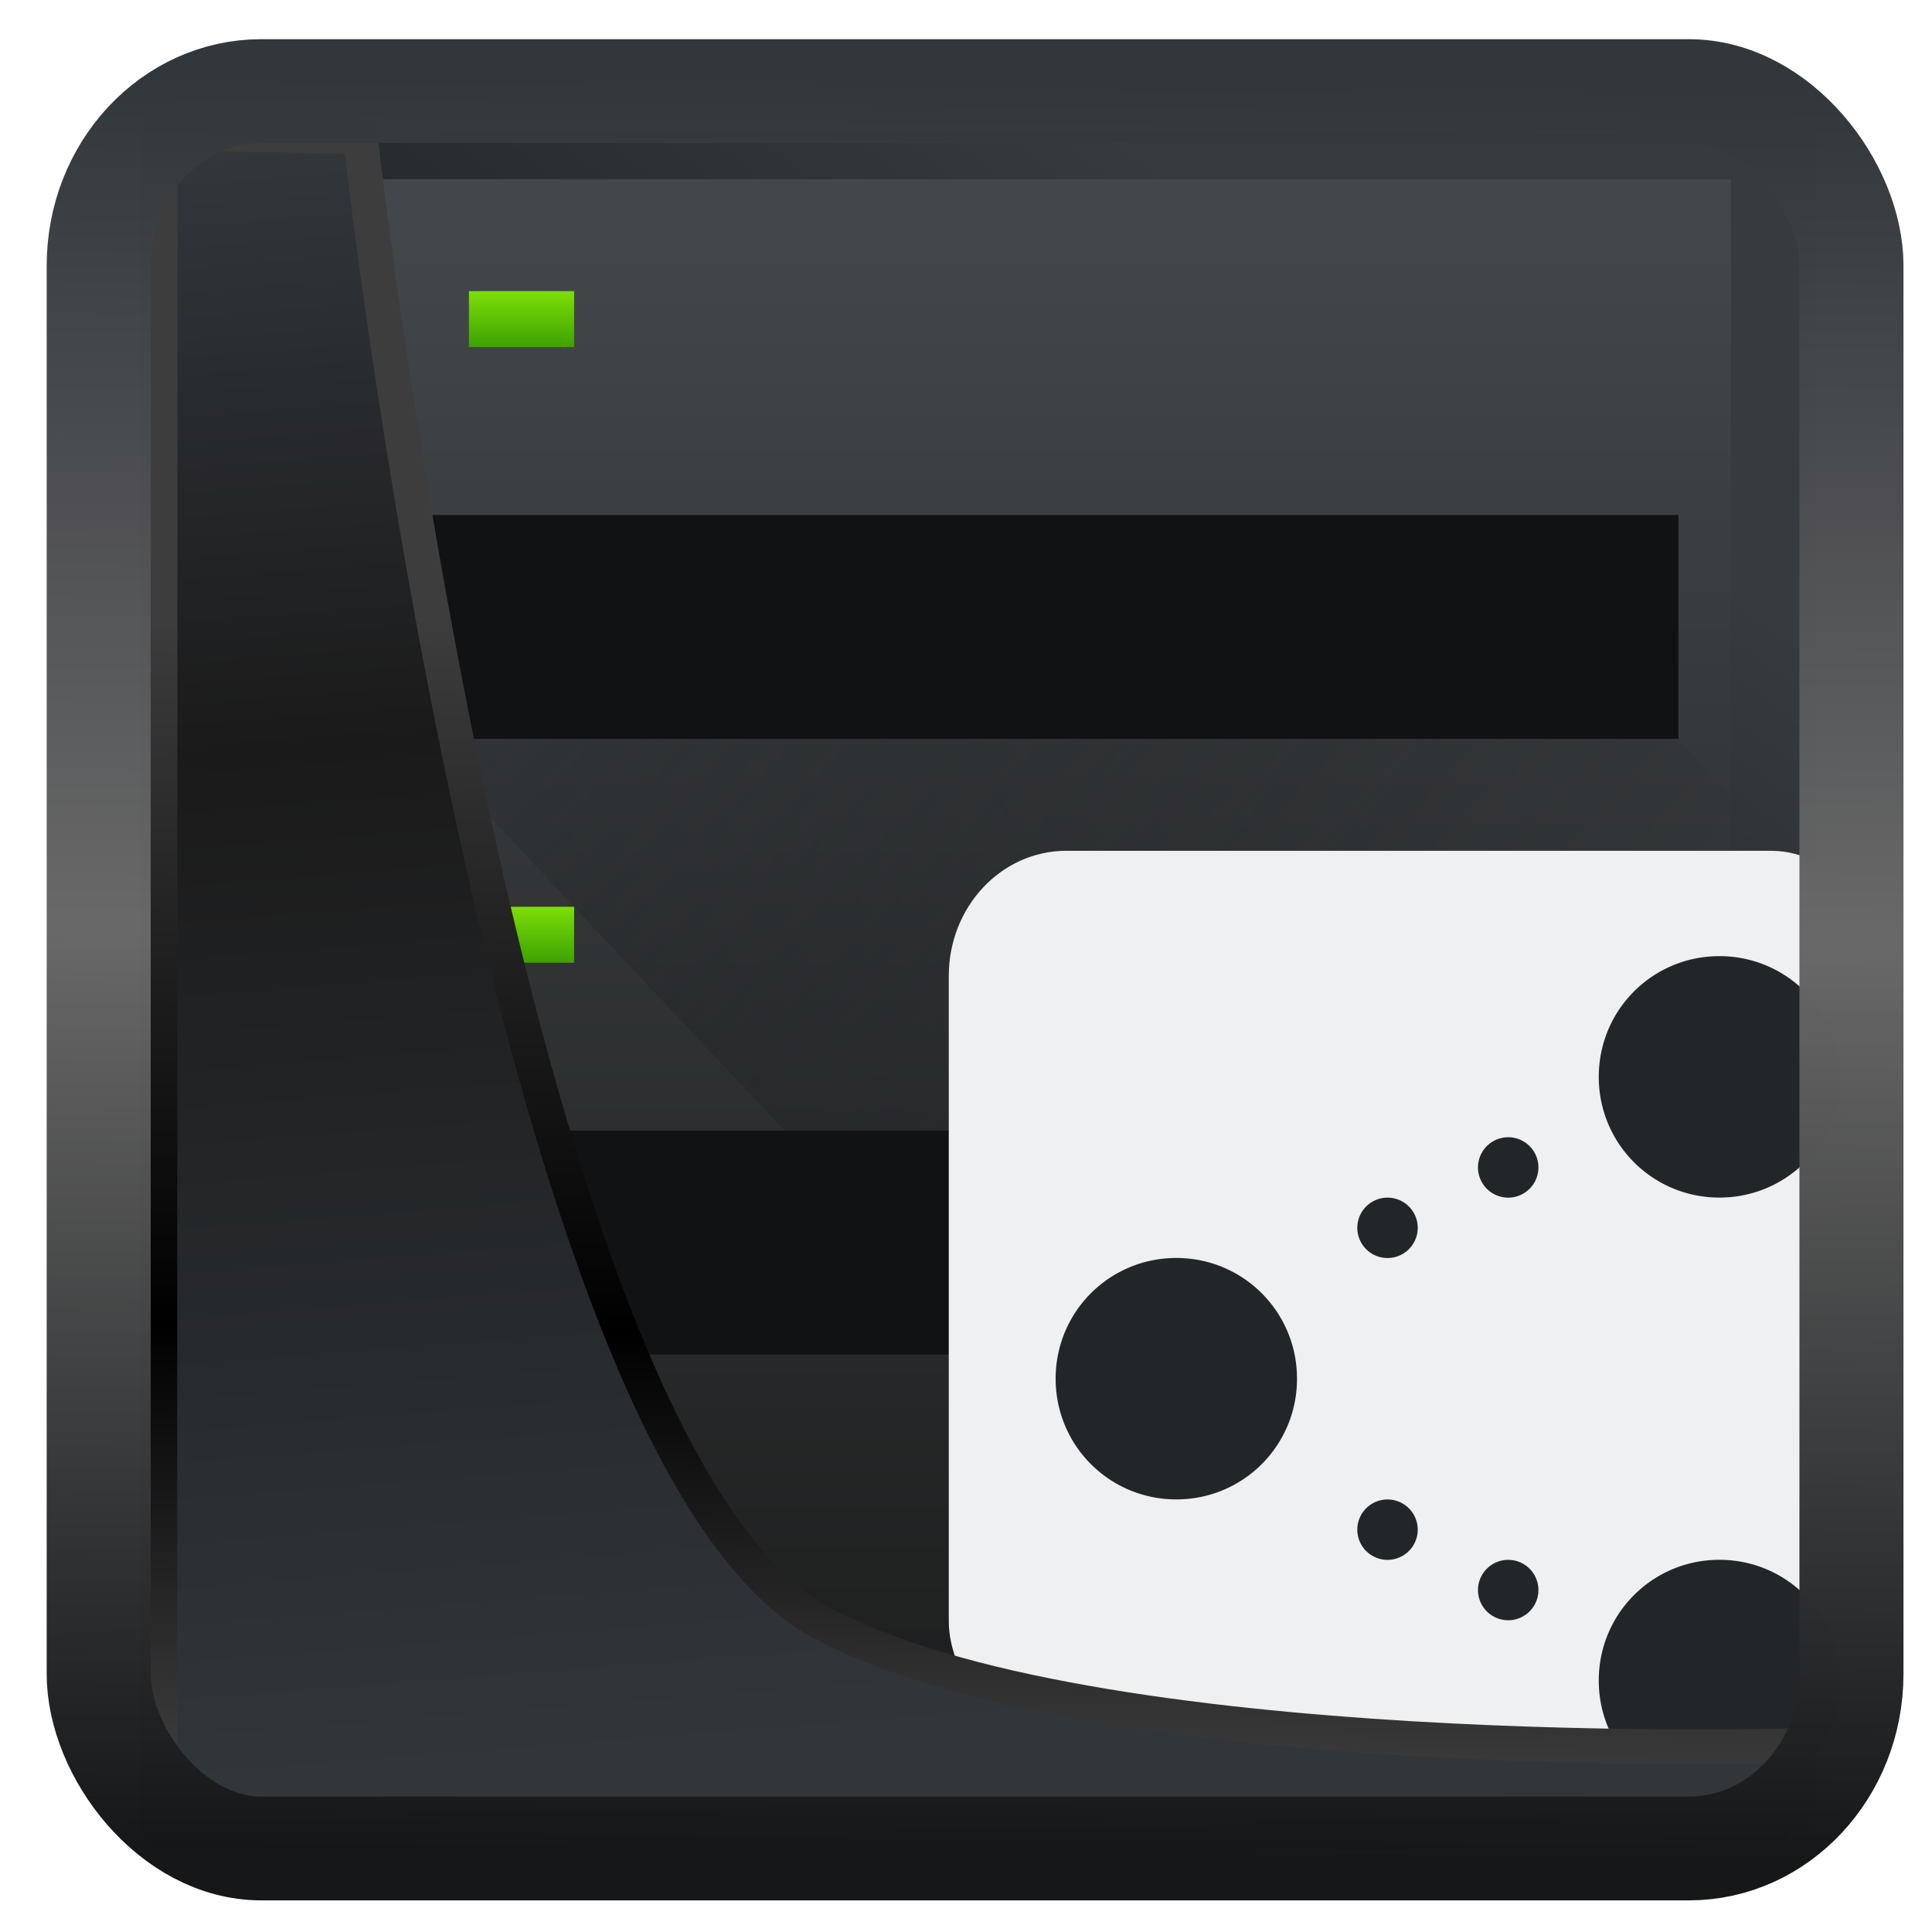 <?xml version="1.0" encoding="UTF-8" standalone="no"?>
<!-- Created with Inkscape (http://www.inkscape.org/) -->

<svg
   width="32"
   height="32"
   version="1.1"
   viewBox="0 0 32 32"
   id="svg22"
   sodipodi:docname="preferences-system-network-server-share.svg"
   inkscape:version="1.1.2 (0a00cf5339, 2022-02-04)"
   xmlns:inkscape="http://www.inkscape.org/namespaces/inkscape"
   xmlns:sodipodi="http://sodipodi.sourceforge.net/DTD/sodipodi-0.dtd"
   xmlns:xlink="http://www.w3.org/1999/xlink"
   xmlns="http://www.w3.org/2000/svg"
   xmlns:svg="http://www.w3.org/2000/svg">
  <sodipodi:namedview
     id="namedview24"
     pagecolor="#ffffff"
     bordercolor="#666666"
     borderopacity="1.0"
     inkscape:showpageshadow="2"
     inkscape:pageopacity="0.0"
     inkscape:pagecheckerboard="0"
     inkscape:deskcolor="#d1d1d1"
     showgrid="false"
     inkscape:zoom="25.62"
     inkscape:cx="24.21936"
     inkscape:cy="16.900859"
     inkscape:window-width="1920"
     inkscape:window-height="996"
     inkscape:window-x="0"
     inkscape:window-y="0"
     inkscape:window-maximized="1"
     inkscape:current-layer="g871"
     inkscape:pageshadow="2" />
  <defs
     id="defs12">
    <linearGradient
       inkscape:collect="always"
       id="linearGradient917">
      <stop
         style="stop-color:#000000;stop-opacity:0.996"
         offset="0"
         id="stop913" />
      <stop
         style="stop-color:#353a3f;stop-opacity:0.996"
         offset="1"
         id="stop915" />
    </linearGradient>
    <linearGradient
       id="linearGradient1005-3-3"
       x1="5.253"
       x2="9.382"
       y1="15.383"
       y2="2.942"
       gradientTransform="matrix(1,0,0,1,1.632,-0.617)"
       gradientUnits="userSpaceOnUse">
      <stop
         stop-color="#fa8200"
         offset="0"
         id="stop2" />
      <stop
         stop-color="#ff9600"
         offset=".37"
         id="stop4" />
      <stop
         stop-color="#ffb400"
         offset="1"
         id="stop6" />
    </linearGradient>
    <filter
       id="filter4014"
       x="-0.062"
       y="-0.058"
       width="1.125"
       height="1.115"
       color-interpolation-filters="sRGB">
      <feGaussianBlur
         stdDeviation="1.094"
         id="feGaussianBlur9" />
    </filter>
    <linearGradient
       inkscape:collect="always"
       xlink:href="#linearGradient3487"
       id="linearGradient3403"
       gradientUnits="userSpaceOnUse"
       x1="6.949"
       y1="4.555"
       x2="11.215"
       y2="59.052" />
    <linearGradient
       id="linearGradient3487">
      <stop
         style="stop-color:#32373c;stop-opacity:1"
         offset="0"
         id="stop3481" />
      <stop
         id="stop3483"
         offset="0.368"
         style="stop-color:#1a1a1a;stop-opacity:1" />
      <stop
         style="stop-color:#31363b;stop-opacity:1"
         offset="1"
         id="stop3485" />
    </linearGradient>
    <linearGradient
       inkscape:collect="always"
       xlink:href="#linearGradient20604"
       id="linearGradient20558"
       gradientUnits="userSpaceOnUse"
       x1="25.802"
       y1="20.374"
       x2="25.111"
       y2="58.913" />
    <linearGradient
       id="linearGradient20604">
      <stop
         id="stop20598"
         offset="0"
         style="stop-color:#3d3d3d;stop-opacity:1" />
      <stop
         style="stop-color:#000000;stop-opacity:1"
         offset="0.618"
         id="stop20600" />
      <stop
         id="stop20602"
         offset="1"
         style="stop-color:#3d3d3d;stop-opacity:1" />
    </linearGradient>
    <filter
       inkscape:collect="always"
       style="color-interpolation-filters:sRGB"
       id="filter20720"
       x="-0.017"
       y="-0.016"
       width="1.034"
       height="1.033">
      <feGaussianBlur
         inkscape:collect="always"
         stdDeviation="0.147"
         id="feGaussianBlur20722" />
    </filter>
    <linearGradient
       gradientTransform="translate(0.361,-0.13)"
       xlink:href="#linearGradient4555"
       id="linearGradient4557"
       x1="43.5"
       y1="64.012"
       x2="44.142"
       y2="0.306"
       gradientUnits="userSpaceOnUse" />
    <linearGradient
       id="linearGradient4555">
      <stop
         style="stop-color:#141618;stop-opacity:1"
         offset="0"
         id="stop4551" />
      <stop
         id="stop4559"
         offset="0.518"
         style="stop-color:#686868;stop-opacity:1" />
      <stop
         style="stop-color:#31363b;stop-opacity:1"
         offset="1"
         id="stop4553" />
    </linearGradient>
    <filter
       style="color-interpolation-filters:sRGB"
       id="filter4601"
       x="-0.03"
       width="1.06"
       y="-0.03"
       height="1.06">
      <feGaussianBlur
         stdDeviation="0.015"
         id="feGaussianBlur4603" />
    </filter>
    <linearGradient
       inkscape:collect="always"
       xlink:href="#linearGradient917"
       id="linearGradient919"
       x1="7.401"
       y1="41.743"
       x2="33.063"
       y2="7.107"
       gradientUnits="userSpaceOnUse"
       gradientTransform="matrix(0.659,0,0,0.659,0.258,0.216)" />
    <linearGradient
       id="b"
       gradientTransform="matrix(0.7,0,0,0.7,-0.7,-1.1)"
       gradientUnits="userSpaceOnUse"
       x2="0"
       y1="44"
       y2="4">
      <stop
         offset="0"
         stop-color="#1d1e1e"
         id="stop2-7" />
      <stop
         offset="1"
         stop-color="#44484c"
         id="stop4-6" />
    </linearGradient>
    <linearGradient
       id="c"
       x1="6"
       x2="6"
       xlink:href="#a"
       y1="5"
       y2="4" />
    <linearGradient
       id="a"
       gradientUnits="userSpaceOnUse"
       x2="0"
       y1="507.8"
       y2="506.8">
      <stop
         offset="0"
         stop-color="#3da103"
         id="stop8" />
      <stop
         offset="1"
         stop-color="#7ddf07"
         id="stop10" />
    </linearGradient>
    <linearGradient
       id="d"
       x1="6"
       x2="6"
       xlink:href="#a"
       y1="16"
       y2="15" />
    <linearGradient
       id="linearGradient891"
       gradientUnits="userSpaceOnUse"
       x2="0"
       y1="507.8"
       y2="506.8">
      <stop
         offset="0"
         stop-color="#3da103"
         id="stop887" />
      <stop
         offset="1"
         stop-color="#7ddf07"
         id="stop889" />
    </linearGradient>
    <linearGradient
       id="e"
       x1="6"
       x2="6"
       xlink:href="#a"
       y1="27"
       y2="26" />
    <linearGradient
       id="linearGradient898"
       gradientUnits="userSpaceOnUse"
       x2="0"
       y1="507.8"
       y2="506.8">
      <stop
         offset="0"
         stop-color="#3da103"
         id="stop894" />
      <stop
         offset="1"
         stop-color="#7ddf07"
         id="stop896" />
    </linearGradient>
    <linearGradient
       id="f"
       gradientUnits="userSpaceOnUse"
       x1="5"
       x2="18"
       y1="12"
       y2="25">
      <stop
         offset="0"
         stop-color="#292c2f"
         id="stop15" />
      <stop
         offset="1"
         stop-opacity="0"
         id="stop17" />
    </linearGradient>
  </defs>
  <rect
     style="display:inline;fill:url(#linearGradient919);fill-opacity:1;fill-rule:evenodd;stroke:none;stroke-width:0.611;stroke-linejoin:round;stroke-miterlimit:7.8"
     id="rect1192"
     width="27.724"
     height="28.137"
     x="2.342"
     y="2.204"
     ry="0"
     inkscape:label="arriere" />
  <g
     id="g871"
     transform="matrix(0.871,0,0,0.927,3.412,1.114)">
    <path
       d="M 3,7 H 29 V 24 H 3 Z"
       fill="#111213"
       id="path20" />
    <path
       d="M 3,2 V 30 H 29 V 2 Z m 1,6 h 24 v 4 H 4 Z m 0,11 h 24 v 4 H 4 Z"
       fill="url(#b)"
       id="path22"
       style="fill:url(#b)" />
    <path
       d="m 3,29 h 26 v 1 H 3 Z"
       opacity="0.2"
       id="path24" />
    <g
       stroke-width="0.7"
       id="g32">
      <path
         d="M 5,4 H 7 V 5 H 5 Z"
         fill="url(#c)"
         id="path26"
         style="fill:url(#c)" />
      <path
         d="m 5,15 h 2 v 1 H 5 Z"
         fill="url(#d)"
         id="path28"
         style="fill:url(#d)" />
      <path
         d="m 5,26 h 2 v 1 H 5 Z"
         fill="url(#e)"
         id="path30"
         style="fill:url(#e)" />
    </g>
    <path
       d="m 4,12 7,7 h 17 v 4 H 15 l 7,7 h 7 V 13 l -1,-1 z"
       fill="url(#f)"
       fill-rule="evenodd"
       opacity="0.4"
       id="path34"
       style="fill:url(#f)" />
    <rect
       fill="#eff0f1"
       height="16"
       rx="2.234"
       width="17.875"
       x="14.125"
       y="14"
       id="rect36"
       style="stroke-width:1.057" />
    <path
       d="m 28.78,15.882 c -1.272,0 -2.295,0.962 -2.295,2.157 0,1.195 1.024,2.157 2.295,2.157 1.272,0 2.295,-0.962 2.295,-2.157 0,-1.195 -1.024,-2.157 -2.295,-2.157 z m -10.328,5.393 c -1.272,0 -2.295,0.962 -2.295,2.157 0,1.195 1.024,2.157 2.295,2.157 1.272,0 2.295,-0.962 2.295,-2.157 0,-1.195 -1.024,-2.157 -2.295,-2.157 z m 10.328,5.393 c -1.272,0 -2.295,0.962 -2.295,2.157 0,1.195 1.024,2.157 2.295,2.157 1.272,0 2.295,-0.962 2.295,-2.157 0,-1.195 -1.024,-2.157 -2.295,-2.157 z m -4.017,-7.55 a 0.574,0.539 0 1 0 0,1.079 0.574,0.539 0 1 0 0,-1.079 z m -2.295,1.079 a 0.574,0.539 0 1 0 0,1.079 0.574,0.539 0 1 0 0,-1.079 z m 0,5.393 a 0.574,0.539 0 1 0 0,1.079 0.574,0.539 0 1 0 0,-1.079 z m 2.295,1.079 a 0.574,0.539 0 1 0 0,1.079 0.574,0.539 0 1 0 0,-1.079 z"
       fill="#232629"
       id="path38"
       style="stroke-width:1.113" />
  </g>
  <path
     style="display:inline;mix-blend-mode:normal;fill:url(#linearGradient3403);fill-opacity:1;stroke:url(#linearGradient20558);stroke-width:1.162;stroke-linecap:butt;stroke-linejoin:round;stroke-miterlimit:4;stroke-dasharray:none;stroke-opacity:1;filter:url(#filter20720)"
     d="M 4.704,3.981 4.691,60.802 H 58.595 l 1.022,-2.866 c 0,0 -23.875,0.766 -32.844,-4.14 C 16.258,48.042 11.401,4.098 11.401,4.098 Z"
     id="path1686"
     sodipodi:nodetypes="ccccscc"
     transform="matrix(0.495,0,0,0.495,0.324,0.232)"
     inkscape:label="folder" />
  <rect
     style="display:inline;fill:none;fill-opacity:1;stroke:url(#linearGradient4557);stroke-width:3.714;stroke-linejoin:round;stroke-miterlimit:7.8;stroke-dasharray:none;stroke-opacity:0.995;filter:url(#filter4601)"
     id="rect4539"
     width="62.567"
     height="62.867"
     x="1.032"
     y="0.596"
     ry="6.245"
     rx="5.803"
     transform="matrix(0.464,0,0,0.463,1.156,1.233)"
     inkscape:label="contour" />
</svg>
